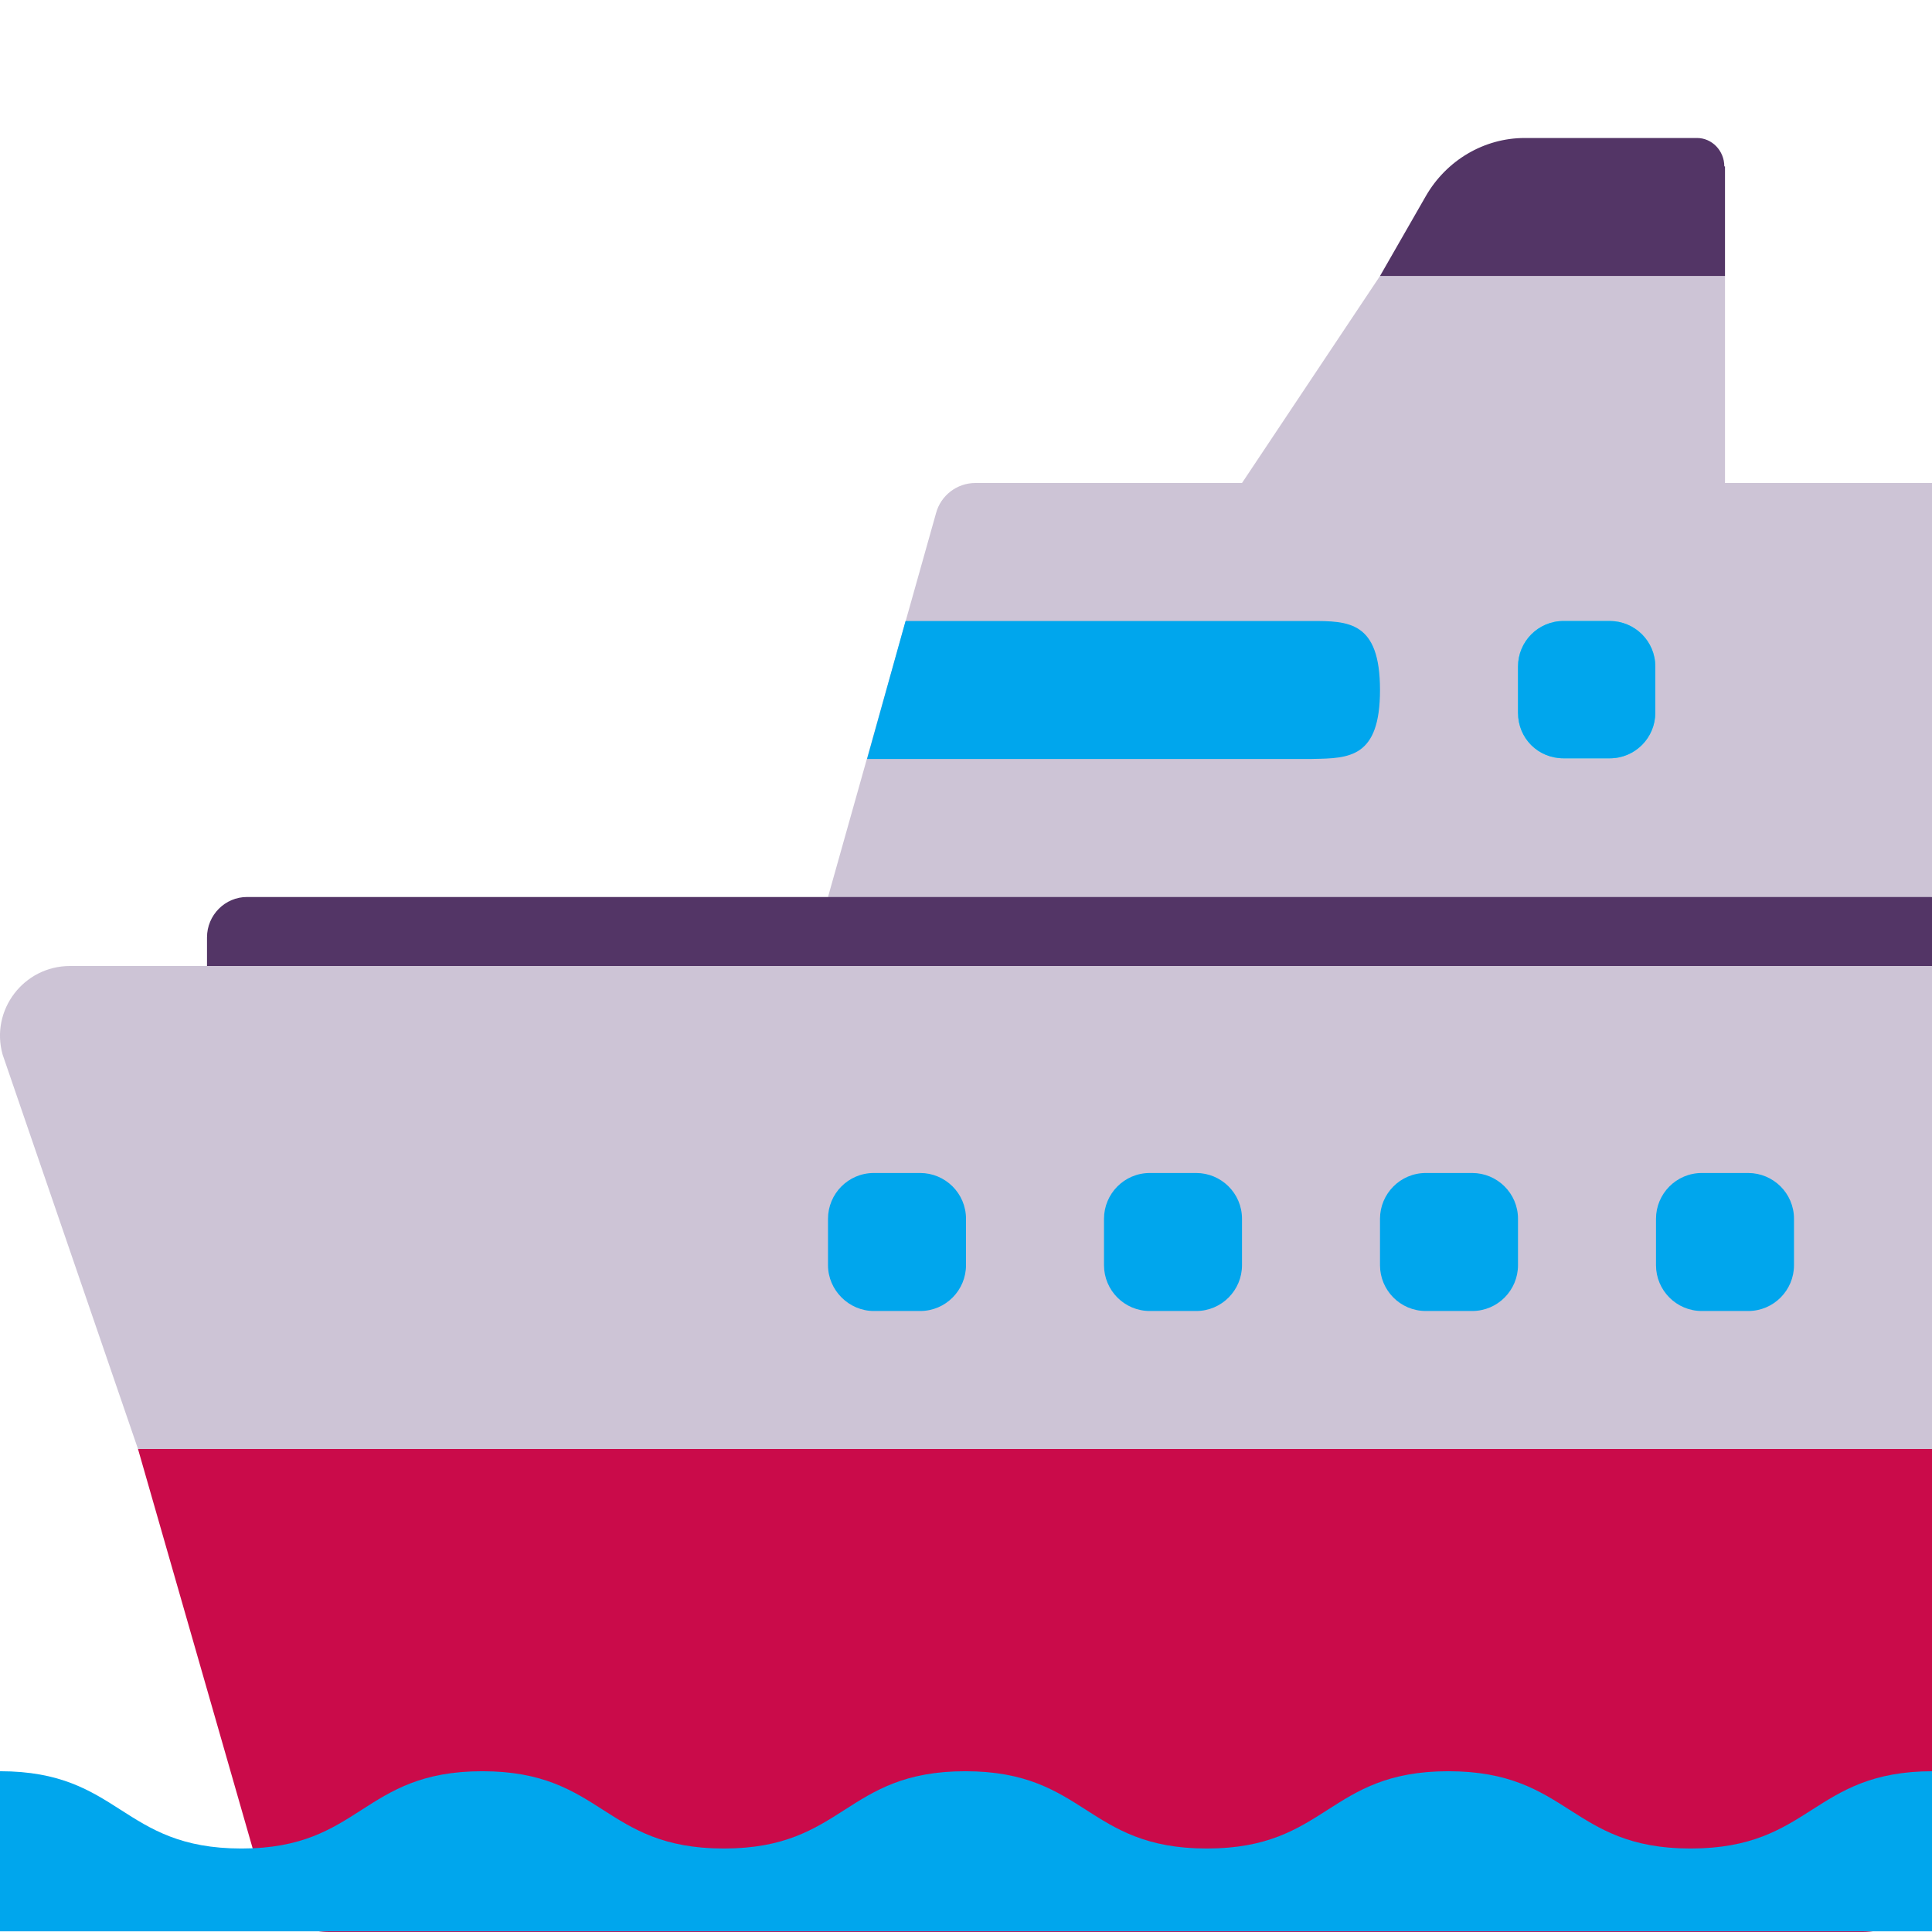 <svg viewBox="2 2 28 28" xmlns="http://www.w3.org/2000/svg">
<path d="M20 9L22 6H27V9H30V15L22 16L14 15L15.565 9.44C15.633 9.18 15.87 9 16.135 9H20Z" fill="#CDC4D6"/>
<path d="M22 16H30V23L17 26L4 23L2.038 17.284C1.857 16.642 2.341 16 3.015 16H22Z" fill="#CDC4D6"/>
<path d="M24.66 12.99H25.33C25.7 12.99 25.99 12.69 25.99 12.33V11.66C25.99 11.29 25.69 11 25.33 11H24.66C24.29 11 24 11.3 24 11.66V12.33C24 12.7 24.29 12.99 24.66 12.99Z" fill="#26EAFC"/>
<path d="M4 23L5.801 29.273C5.92 29.701 6.318 30 6.766 30H28.995C29.552 30 30 29.552 30 29.004V23H4Z" fill="#CA0B4A"/>
<path d="M21 11C21.54 11 22 11 22 12C22 12.982 21.556 12.99 21.029 12.999L21 13H14.566L15.124 11H21Z" fill="#00A6ED"/>
<path d="M15.336 21H14.664C14.302 21 14 20.698 14 20.336V19.664C14 19.302 14.293 19 14.664 19H15.336C15.698 19 16 19.293 16 19.664V20.336C16 20.698 15.707 21 15.336 21Z" fill="#00A6ED"/>
<path d="M18.664 21H19.336C19.707 21 20 20.698 20 20.336V19.664C20 19.293 19.698 19 19.336 19H18.664C18.293 19 18 19.302 18 19.664V20.336C18 20.698 18.293 21 18.664 21Z" fill="#00A6ED"/>
<path d="M23.336 21H22.664C22.293 21 22 20.698 22 20.336V19.664C22 19.302 22.293 19 22.664 19H23.336C23.698 19 24 19.293 24 19.664V20.336C24 20.698 23.707 21 23.336 21Z" fill="#00A6ED"/>
<path d="M26.664 21H27.336C27.707 21 28 20.698 28 20.336V19.664C28 19.293 27.698 19 27.336 19H26.664C26.293 19 26 19.302 26 19.664V20.336C26 20.698 26.293 21 26.664 21Z" fill="#00A6ED"/>
<path d="M25.33 12.99H24.66C24.29 12.99 24 12.7 24 12.33V11.66C24 11.3 24.29 11 24.66 11H25.33C25.69 11 25.99 11.29 25.99 11.66V12.33C25.99 12.69 25.7 12.99 25.33 12.99Z" fill="#00A6ED"/>
<path d="M30.01 27.67C28.26 27.67 28.26 28.79 26.5 28.79C24.75 28.79 24.75 27.67 22.99 27.67C21.24 27.67 21.24 28.79 19.49 28.79C17.74 28.79 17.74 27.67 15.99 27.67C14.24 27.67 14.24 28.79 12.49 28.79C10.74 28.79 10.74 27.67 8.99 27.67C7.24 27.67 7.24 28.79 5.5 28.79C3.75 28.79 3.75 27.67 2 27.67V29.99H30L30.01 27.67Z" fill="#00A6ED"/>
<path d="M26.596 4C26.808 4 26.99 4.181 26.99 4.412H27V6H22L22.663 4.844C22.962 4.322 23.51 4 24.096 4H26.596Z" fill="#533566"/>
<path d="M5 16H30V15H5.58C5.26 15 5 15.263 5 15.586V16Z" fill="#533566"/>
</svg>
